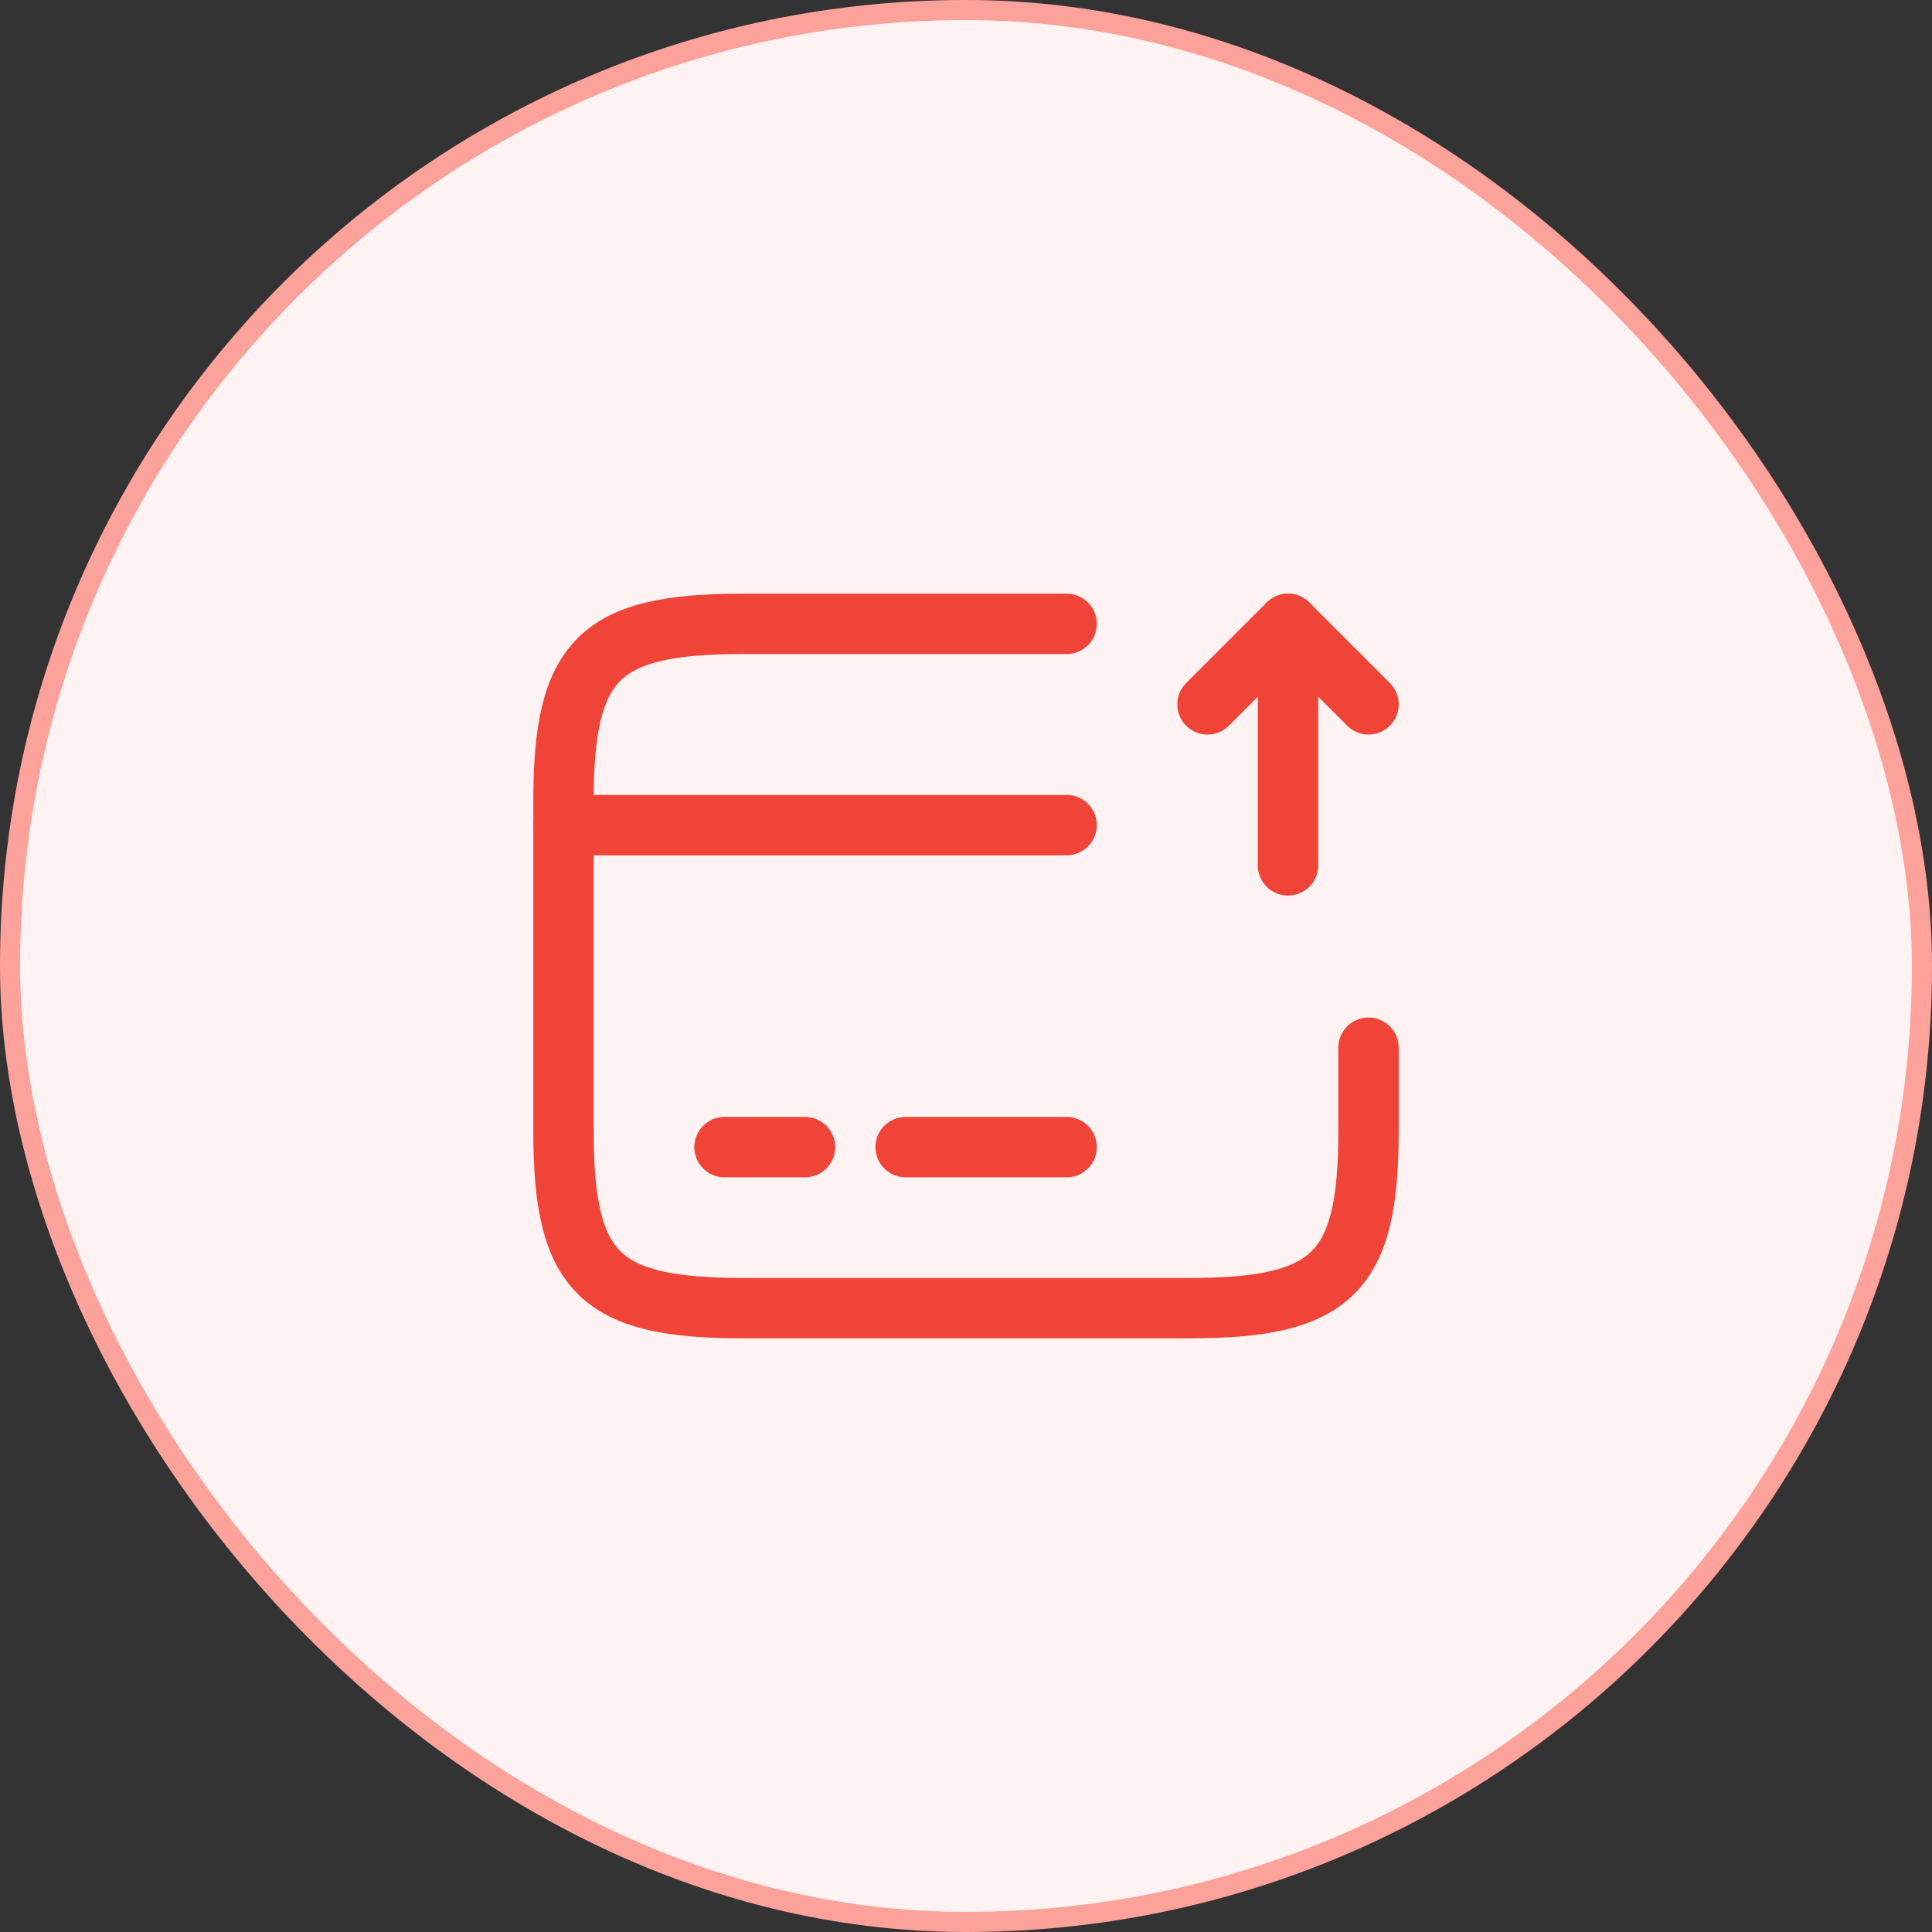 <svg width="48" height="48" viewBox="0 0 48 48" fill="none" xmlns="http://www.w3.org/2000/svg">
<rect x="0" y="0" width="48" height="48" fill="#333333" stroke="none"/>
<rect x="0.25" y="0.25" width="47.5" height="47.5" rx="23.75" fill="#FEF3F2"/>
<rect x="0.25" y="0.25" width="47.5" height="47.5" rx="23.75" stroke="#FDA29B" stroke-width="0.5"/>
<path d="M14 20.5H26.5" stroke="#F04438" stroke-width="1.5" stroke-miterlimit="10" stroke-linecap="round" stroke-linejoin="round"/>
<path d="M18 28.5H20" stroke="#F04438" stroke-width="1.5" stroke-miterlimit="10" stroke-linecap="round" stroke-linejoin="round"/>
<path d="M22.5 28.5H26.5" stroke="#F04438" stroke-width="1.5" stroke-miterlimit="10" stroke-linecap="round" stroke-linejoin="round"/>
<path d="M34 26.03V28.11C34 31.62 33.11 32.5 29.56 32.5H18.44C14.89 32.5 14 31.62 14 28.11V19.89C14 16.38 14.89 15.5 18.44 15.5H26.5" stroke="#F04438" stroke-width="1.5" stroke-linecap="round" stroke-linejoin="round"/>
<path d="M32 21.5V15.5L34 17.5" stroke="#F04438" stroke-width="1.5" stroke-linecap="round" stroke-linejoin="round"/>
<path d="M32 15.5L30 17.5" stroke="#F04438" stroke-width="1.5" stroke-linecap="round" stroke-linejoin="round"/>
</svg>
